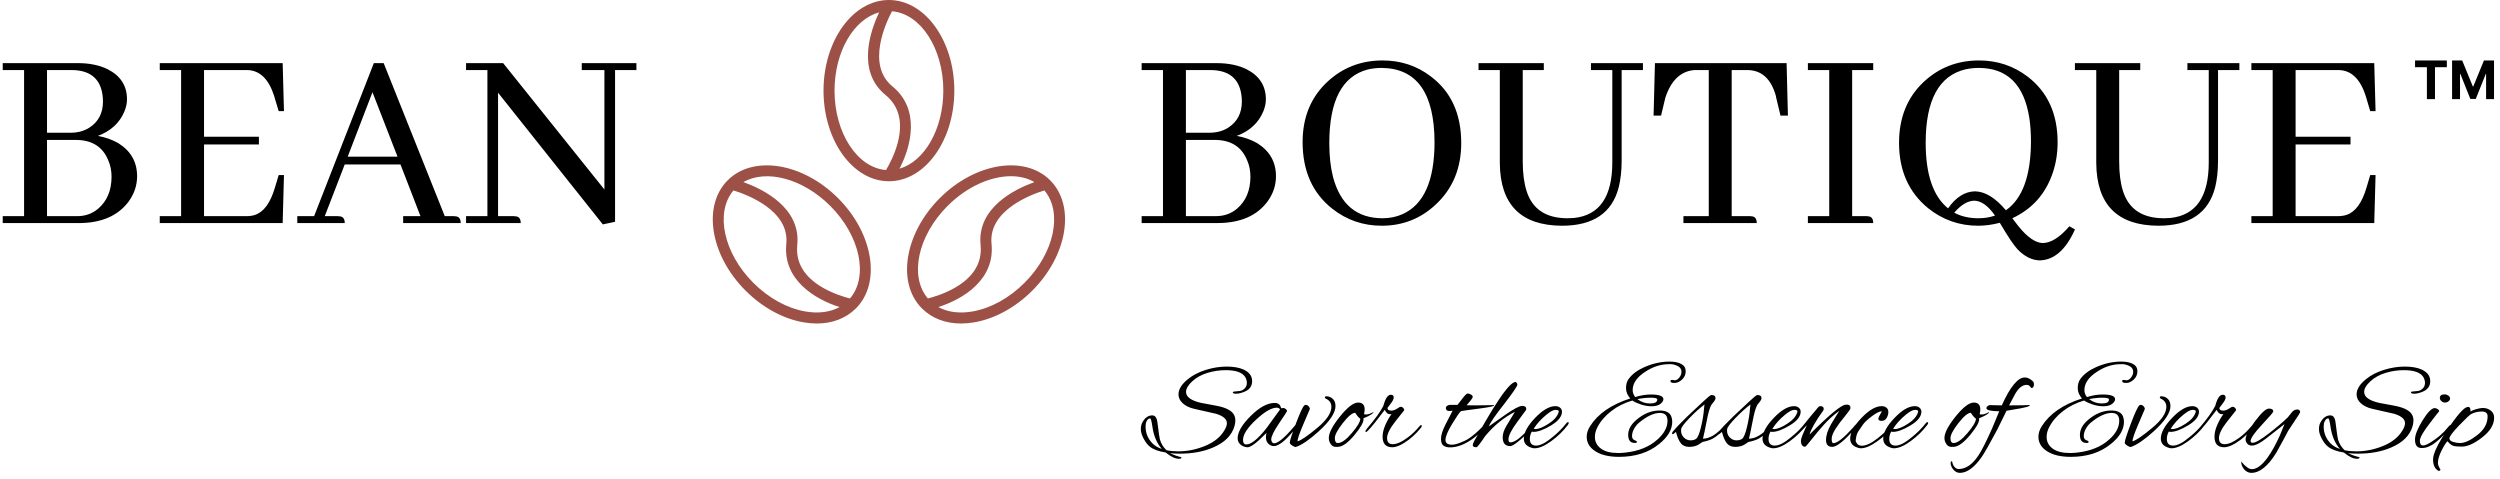 <svg xmlns="http://www.w3.org/2000/svg" version="1.1" xmlns:xlink="http://www.w3.org/1999/xlink" xmlns:svgjs="http://svgjs.dev/svgjs" width="2000" height="383" viewBox="0 0 2000 383"><g transform="matrix(1,0,0,1,-1.212,-2.353)"><svg viewBox="0 0 396 76" data-background-color="#ffffff" preserveAspectRatio="xMidYMid meet" height="383" width="2000" xmlns="http://www.w3.org/2000/svg" xmlns:xlink="http://www.w3.org/1999/xlink"><g id="tight-bounds" transform="matrix(1,0,0,1,0.24,0.467)"><svg viewBox="0 0 395.52 75.066" height="75.066" width="395.52"><g><svg viewBox="0 0 456.344 86.61" height="75.066" width="395.52"><g><svg viewBox="0 0 456.344 86.61" height="86.61" width="456.344"><g id="textblocktransform"><svg viewBox="0 0 456.344 86.61" height="86.61" width="456.344" id="textblock"><g><svg viewBox="0 0 456.344 59.253" height="59.253" width="456.344"><g><svg><g></g><g></g></svg></g><g><svg><g><svg></svg></g><g></g></svg></g><g id="text-0"><svg viewBox="0 0 456.344 59.253" height="59.253" width="456.344"><g transform="matrix(1,0,0,1,0,11.56)"><svg width="116.064" viewBox="1.95 -29.3 116.06 29.54" height="29.541" data-palette-color="#000000"><path d="M24.71-22.66L24.71-22.66Q24.71-26.37 21.19-28.17L21.19-28.17Q18.9-29.3 15.67-29.3L15.67-29.3 1.95-29.3 1.95-28.03 5.86-28.03 5.86-1.27 1.95-1.27 1.95 0 15.82 0Q22.12 0 25.05-4L25.05-4Q26.56-6.1 26.56-8.59L26.56-8.59Q26.56-12.5 23.1-14.65L23.1-14.65Q21.48-15.58 19.38-15.97L19.38-15.97Q22.9-17.29 24.22-20.41L24.22-20.41Q24.71-21.58 24.71-22.66ZM10.06-28.03L14.5-28.03Q19.53-28.03 20.21-23.58L20.21-23.58Q20.31-22.95 20.31-22.27L20.31-22.27Q20.31-19.09 17.82-17.48L17.82-17.48Q16.36-16.55 14.4-16.55L14.4-16.55 10.06-16.55 10.06-28.03ZM10.06-15.23L15.33-15.23Q19.78-15.23 21.29-11.47L21.29-11.47Q21.88-10.11 21.88-8.5L21.88-8.5Q21.88-4.74 19.43-2.64L19.43-2.64Q17.82-1.27 15.58-1.27L15.58-1.27 10.06-1.27 10.06-15.23ZM52.49-20.51L53.46-20.51 53.22-29.3 30.71-29.3 30.71-28.03 34.62-28.03 34.62-1.27 30.71-1.27 30.71 0 53.22 0 53.46-8.79 52.49-8.79 51.8-6.49Q50.58-2.34 48.19-1.51L48.19-1.51Q47.46-1.27 46.63-1.27L46.63-1.27 38.82-1.27 38.82-14.4 48.87-14.4 48.87-15.82 38.82-15.82 38.82-28.03 46.63-28.03Q50.14-28.03 51.66-23.29L51.66-23.29Q51.76-23 51.8-22.8L51.8-22.8 52.49-20.51ZM75.29 0L85.83 0Q85.83-1.07 85.05-1.22L85.05-1.22Q84.81-1.27 84.57-1.27L84.57-1.27 82.91-1.27 71.72-29.3 69.92-29.3 58.98-1.27 55.9-1.27 55.9 0 64.59 0Q64.59-1.07 63.81-1.22L63.81-1.22Q63.57-1.27 63.33-1.27L63.33-1.27 60.93-1.27 64.59-10.74 74.8-10.74 78.46-1.27 75.29-1.27 75.29 0ZM69.67-23.97L74.26-12.16 65.13-12.16 69.67-23.97ZM108-29.3L108-28.03 112.15-28.03 112.15-6.15 93.6-29.3 86.81-29.3 86.81-28.03 90.72-28.03 90.72-1.27 86.81-1.27 86.81 0 96.82 0Q96.82-1.07 96.04-1.22L96.04-1.22Q95.79-1.27 95.55-1.27L95.55-1.27 92.67-1.27 92.67-23.88 111.86 0.24 114.1-0.24 114.1-28.03 118.01-28.03 118.01-29.3 108-29.3Z" opacity="1" transform="matrix(1,0,0,1,0,0)" fill="#000000" class="undefined-tk-0"></path></svg></g><g><svg xmlns="http://www.w3.org/2000/svg" xmlns:xlink="http://www.w3.org/1999/xlink" version="1.1" x="130.054" y="0" viewBox="3.022 5.633 63.956 58.734" style="enable-background:new 0 0 70 70;" xml:space="preserve" height="59.253" width="64.521" class="icon-dxe-0" data-fill-palette-color="accent" id="dxe-0"><path d="M35 5.633C28.452 5.633 23.125 13.015 23.125 22.087S28.452 38.541 34.999 38.541H35C41.548 38.541 46.875 31.161 46.875 22.087S41.548 5.633 35 5.633M25.125 22.087C25.125 15.01 28.621 9.116 33.216 7.882 31.633 11.236 29.087 18.544 34.366 22.862 36.838 24.881 37.586 27.817 36.59 31.59 36.008 33.791 34.978 35.663 34.472 36.502 29.272 36.097 25.125 29.797 25.125 22.087M36.917 36.263C39.078 32.122 40.713 25.468 35.633 21.313 30.856 17.406 34.466 9.735 35.563 7.675 40.747 8.107 44.876 14.395 44.876 22.087 44.875 29.097 41.448 34.952 36.917 36.263" fill="#9d5045" data-fill-palette-color="accent"></path><path d="M41 61.633C41.023 61.656 41.048 61.675 41.071 61.697L41.073 61.7C42.863 63.45 45.296 64.367 48.092 64.367 48.874 64.367 49.685 64.295 50.516 64.151 54.232 63.504 57.966 61.46 61.032 58.395 67.447 51.98 68.899 42.995 64.27 38.365 59.64 33.734 50.653 35.185 44.238 41.601 37.822 48.017 36.37 57.003 41 61.633M59.618 56.981C56.84 59.758 53.488 61.604 50.174 62.181 47.792 62.594 45.652 62.308 43.964 61.378 48.42 59.98 54.284 56.431 53.63 49.9 53.015 43.76 60.992 40.887 63.225 40.207 66.584 44.177 65.055 51.543 59.618 56.98M45.652 43.016C49.157 39.512 53.466 37.625 57.15 37.625 58.727 37.625 60.185 37.979 61.42 38.692 57.93 39.943 50.96 43.31 51.64 50.099 51.958 53.274 50.41 55.879 47.04 57.842 45.073 58.986 43.02 59.582 42.068 59.819 38.679 55.856 40.2 48.468 45.652 43.016" fill="#9d5045" data-fill-palette-color="accent"></path><path d="M5.73 38.364C1.1 42.994 2.553 51.98 8.968 58.395 12.033 61.46 15.768 63.505 19.484 64.151 20.316 64.295 21.126 64.367 21.908 64.367 24.704 64.367 27.137 63.45 28.926 61.7L28.93 61.697C28.952 61.674 28.978 61.656 29 61.633 33.63 57.003 32.178 48.017 25.762 41.602 19.346 35.186 10.36 33.733 5.73 38.364M19.826 62.18C16.513 61.604 13.16 59.758 10.382 56.981 4.944 51.543 3.416 44.176 6.775 40.207 9.008 40.887 16.985 43.758 16.37 49.899 15.716 56.431 21.58 59.98 26.036 61.38 24.346 62.31 22.206 62.595 19.826 62.18M24.348 43.016C29.8 48.468 31.321 55.856 27.931 59.82 26.98 59.582 24.926 58.986 22.961 57.842 19.59 55.879 18.042 53.274 18.36 50.099 19.04 43.313 12.073 39.945 8.581 38.693 12.705 36.316 19.344 38.012 24.348 43.016" fill="#9d5045" data-fill-palette-color="accent"></path></svg></g><g transform="matrix(1,0,0,1,208.564,11.072)"><svg width="247.78" viewBox="1.95 -29.79 247.766 36.63" height="36.621" data-palette-color="#000000"><g transform="matrix(1,0,0,1,0,0)"><g><svg width="14.47" viewBox="1.78 -36.36 74.21 36.36" height="7.09" data-palette-color="#000000" id="scriptelement" x="235.245" y="-29.79"><path d="M12.91-30.02L1.78-30.02 1.78-36.36 31.64-36.36 31.64-30.02 20.51-30.02 20.51 0 12.91 0 12.91-30.02ZM36.57 0L36.57-36.36 46.06-36.36 56.07-11.93 56.5-11.93 66.51-36.36 75.99-36.36 75.99 0 68.53 0 68.53-23.67 68.23-23.67 58.82-0.18 53.74-0.18 44.33-23.76 44.03-23.76 44.03 0 36.57 0Z" opacity="1" transform="matrix(1,0,0,1,0,0)" fill="#000000" class="undefined-123" id="tk-123"></path></svg></g></g><path d="M24.71-22.66L24.71-22.66Q24.71-26.37 21.19-28.17L21.19-28.17Q18.9-29.3 15.67-29.3L15.67-29.3 1.95-29.3 1.95-28.03 5.86-28.03 5.86-1.27 1.95-1.27 1.95 0 15.82 0Q22.12 0 25.05-4L25.05-4Q26.56-6.1 26.56-8.59L26.56-8.59Q26.56-12.5 23.1-14.65L23.1-14.65Q21.48-15.58 19.38-15.97L19.38-15.97Q22.9-17.29 24.22-20.41L24.22-20.41Q24.71-21.58 24.71-22.66ZM10.06-28.03L14.5-28.03Q19.53-28.03 20.21-23.58L20.21-23.58Q20.31-22.95 20.31-22.27L20.31-22.27Q20.31-19.09 17.82-17.48L17.82-17.48Q16.36-16.55 14.4-16.55L14.4-16.55 10.06-16.55 10.06-28.03ZM10.06-15.23L15.33-15.23Q19.78-15.23 21.29-11.47L21.29-11.47Q21.88-10.11 21.88-8.5L21.88-8.5Q21.88-4.74 19.43-2.64L19.43-2.64Q17.82-1.27 15.58-1.27L15.58-1.27 10.06-1.27 10.06-15.23ZM46.09-29.79L46.09-29.79Q40.23-29.79 36.03-25.93L36.03-25.93Q31.44-21.68 31.44-14.84L31.44-14.84Q31.44-6.93 36.86-2.64L36.86-2.64Q40.82 0.49 45.94 0.49L45.94 0.49Q51.71 0.49 55.86-3.42L55.86-3.42Q60.5-7.76 60.5-14.65L60.5-14.65Q60.5-22.71 54.88-26.9L54.88-26.9Q51.07-29.79 46.09-29.79ZM46.09-0.88L46.09-0.88Q39.01-0.88 37.01-8.45L37.01-8.45Q36.33-11.13 36.33-14.65L36.33-14.65Q36.33-26.27 43.36-28.13L43.36-28.13Q44.58-28.42 45.94-28.42L45.94-28.42Q55.56-28.32 55.61-14.84L55.61-14.84Q55.61-4.2 49.7-1.61L49.7-1.61Q48.04-0.88 46.09-0.88ZM63.67-29.3L63.67-28.03 67.57-28.03 67.57-10.99Q67.67 0.44 78.95 0.49L78.95 0.49Q87.54 0.49 89.35-6.54L89.35-6.54Q89.89-8.69 89.89-11.43L89.89-11.43 89.89-28.03 93.79-28.03 93.79-29.3 84.27-29.3 84.27-28.03 88.18-28.03 88.18-11.13Q88.18-1.66 81.15-0.93L81.15-0.93Q80.56-0.88 79.98-0.88L79.98-0.88Q74.02-0.88 72.46-5.91L72.46-5.91Q71.77-8.11 71.77-11.28L71.77-11.28 71.77-28.03 75.63-28.03 75.63-29.3 63.67-29.3ZM101.21 0L114.64 0Q114.64-1.07 113.86-1.22L113.86-1.22Q113.62-1.27 113.37-1.27L113.37-1.27 110.05-1.27 110.05-28.03 112.88-28.03Q116.84-28.03 118.16-23.24L118.16-23.24Q118.16-23.05 118.21-22.95L118.21-22.95 118.99-19.68 120.35-19.68 120.11-29.3 95.99-29.3 95.74-19.68 97.11-19.68 97.89-22.95Q99.46-27.73 103.22-28.03L103.22-28.03 105.85-28.03 105.85-1.27 101.21-1.27 101.21 0ZM124.01 0L135.98 0Q135.98-1.07 135.2-1.22L135.2-1.22Q134.95-1.27 134.71-1.27L134.71-1.27 132.12-1.27 132.12-28.03 135.98-28.03 135.98-29.3 124.01-29.3 124.01-28.03 127.92-28.03 127.92-1.27 124.01-1.27 124.01 0ZM155.36-29.79L155.36-29.79Q149.45-29.79 145.25-25.88L145.25-25.88Q140.71-21.63 140.71-14.7L140.71-14.7Q140.71-7.08 146.03-2.73L146.03-2.73Q150.04 0.49 155.21 0.49L155.21 0.49Q157.12 0.49 159.17-0.05L159.17-0.05Q161.41 3.76 162.44 4.83L162.44 4.83Q164.34 6.79 166.49 6.84L166.49 6.84Q170.45 6.74 172.94 1.17L172.94 1.17 171.91 0.59Q169.32 3.61 167.08 3.66L167.08 3.66Q165.08 3.66 162.59 0.59L162.59 0.59Q162.24 0.15 161.46-0.88L161.46-0.88Q166.93-3.42 168.88-9.23L168.88-9.23Q169.76-11.82 169.76-14.79L169.76-14.79Q169.76-22.61 164.29-26.81L164.29-26.81Q160.39-29.79 155.36-29.79ZM154.63-5.81L154.63-5.81Q151.84-5.76 149.69-2.69L149.69-2.69Q145.59-6.01 145.59-14.7L145.59-14.7Q145.59-26.46 152.92-28.17L152.92-28.17Q154.09-28.42 155.31-28.42L155.31-28.42Q163.17-28.42 164.59-19.19L164.59-19.19Q164.88-17.19 164.88-14.89L164.88-14.89Q164.83-5.52 160.29-2.34L160.29-2.34Q157.41-5.76 154.63-5.81ZM155.21-0.88L155.21-0.88Q152.72-0.88 150.82-1.9L150.82-1.9Q152.67-4.05 154.48-4.1L154.48-4.1Q156.43-4.05 158.29-1.37L158.29-1.37Q156.92-0.88 155.21-0.88ZM172.93-29.3L172.93-28.03 176.84-28.03 176.84-10.99Q176.94 0.44 188.22 0.49L188.22 0.49Q196.81 0.49 198.62-6.54L198.62-6.54Q199.15-8.69 199.15-11.43L199.15-11.43 199.15-28.03 203.06-28.03 203.06-29.3 193.54-29.3 193.54-28.03 197.45-28.03 197.45-11.13Q197.45-1.66 190.41-0.93L190.41-0.93Q189.83-0.88 189.24-0.88L189.24-0.88Q183.29-0.88 181.72-5.91L181.72-5.91Q181.04-8.11 181.04-11.28L181.04-11.28 181.04-28.03 184.9-28.03 184.9-29.3 172.93-29.3ZM227.03-20.51L228.01-20.51 227.77-29.3 205.26-29.3 205.26-28.03 209.16-28.03 209.16-1.27 205.26-1.27 205.26 0 227.77 0 228.01-8.79 227.03-8.79 226.35-6.49Q225.13-2.34 222.74-1.51L222.74-1.51Q222-1.27 221.17-1.27L221.17-1.27 213.36-1.27 213.36-14.4 223.42-14.4 223.42-15.82 213.36-15.82 213.36-28.03 221.17-28.03Q224.69-28.03 226.2-23.29L226.2-23.29Q226.3-23 226.35-22.8L226.35-22.8 227.03-20.51Z" opacity="1" transform="matrix(1,0,0,1,0,0)" fill="#000000" class="undefined-tk-1"></path></svg></g></svg></g></svg></g><g transform="matrix(1,0,0,1,208.437,66.227)"><svg viewBox="0 0 247.907 20.383" height="20.383" width="247.907"><g transform="matrix(1,0,0,1,0,0)"><svg width="247.907" viewBox="-0.85 -33.2 528.38 43.45" height="20.383" data-palette-color="#000000"><path d="M39.55-21.4L39.55-21.4Q37.7-20.65 36.38-20.65 35.05-20.65 35.05-21.2L35.05-21.2Q35.05-21.55 36.52-21.6 38-21.65 38.65-21.95L38.65-21.95Q40.55-22.95 40.55-24.9L40.55-24.9Q40.55-25.9 40-27L40-27Q38.4-29.85 32.25-29.85L32.25-29.85Q28.7-29.85 25.15-28.78 21.6-27.7 19.2-25.48 16.8-23.25 16.8-21.35L16.8-21.35Q16.8-18.45 22.55-17.1L22.55-17.1 28.45-16Q32-15.35 33.75-14.2L33.75-14.2Q36.05-12.8 36.05-10.2L36.05-10.2Q36.05-9.15 35.7-7.95L35.7-7.95Q34.1-2.55 27.45 0.3L27.45 0.3Q21.9 2.75 14.35 2.75L14.35 2.75Q12.2 2.75 10.6 2.55L10.6 2.55Q12.2 3.45 14.8 4.1L14.8 4.1Q15 4.15 15 4.3L15 4.3Q15 4.75 13.95 4.75L13.95 4.75Q11.9 4.75 8.85 2.3L8.85 2.3Q4.7 1.65 2.65 0L2.65 0Q1.35-1.05 0.25-3.1-0.85-5.15-0.85-6.8-0.85-8.45-0.2-9.55L-0.2-9.55Q1.3-12.2 3.6-12.2L3.6-12.2Q5.35-12.2 5.65-9.25L5.65-9.25Q6.35-3.55 6.6-2.75L6.6-2.75Q7.35-0.3 9.15 1.4L9.15 1.4Q11.25 1.85 13.7 1.85L13.7 1.85Q19.1 1.85 24.3-0.3 29.5-2.45 31.8-6.4L31.8-6.4Q32.75-7.95 32.75-9.15L32.75-9.15Q32.75-11.5 28.6-12.8L28.6-12.8 19.8-14.8Q17.1-15.45 15.48-16.95 13.85-18.45 13.85-20.4L13.85-20.4Q13.85-23.4 17.6-26.4L17.6-26.4Q20.45-28.7 24.58-29.98 28.7-31.25 32.68-31.25 36.65-31.25 39.25-30.1L39.25-30.1Q42.6-28.55 42.6-25.58 42.6-22.6 39.55-21.4ZM7.35 0.9L7.35 0.9Q4.45-2.3 3.65-7.85L3.65-7.85Q3.2-11 2.8-11 2.4-11 2.05-10.78 1.7-10.55 1.35-9.8 1-9.05 1-7.85L1-7.85Q1-4 3.7-1.25L3.7-1.25Q5.05 0.15 7.35 0.9ZM54-14.95L54-14.95 54.7-15.1Q55.25-15.1 55.75-14.65 56.25-14.2 56.25-13.95 56.25-13.7 53.15-9.13 50.05-4.55 50.05-2.75L50.05-2.75Q50.05-2.6 50.1-2.45L50.1-2.45Q50.35-1.3 51.2-1.3L51.2-1.3Q53.8-1.3 60.7-9.9L60.7-9.9Q60.85-10.1 61.05-10.1 61.25-10.1 61.25-9.73 61.25-9.35 60.8-8.75L60.8-8.75Q54.4-0.2 51.05-0.2L51.05-0.2Q50.6-0.2 50.2-0.35L50.2-0.35Q48-1.2 48-3.65L48-3.65Q48-4.5 48.2-5.35L48.2-5.35 45.1-2.35Q42.15 0.25 40.82 0.25 39.5 0.25 38.3-0.6L38.3-0.6Q36.95-1.6 36.95-3.25L36.95-3.25Q36.95-6.9 42.05-11.98 47.15-17.05 51.4-17.05L51.4-17.05Q53.05-17.05 53.6-15.9L53.6-15.9Q53.75-15.5 53.85-15.23 53.95-14.95 54-14.95ZM39.05-2.65L39.05-2.65Q39.05-0.85 40.3-0.85L40.3-0.85Q43.2-0.85 48.2-7.2L48.2-7.2 53.5-14.5Q53.1-15.2 52.2-15.2L52.2-15.2Q49.15-15.2 44.1-10.48 39.05-5.75 39.05-2.65ZM71.55-19.65L71.55-19.65Q73.05-19.65 74.09-18.65 75.15-17.65 75.15-15.85L75.15-15.85Q75.15-11.9 68.59-5.95L68.59-5.95Q63.05-0.95 59.65 0.15L59.65 0.15Q59.1 0.15 58.2-0.45 57.3-1.05 57.3-1.55L57.3-1.55Q57.3-2.65 59.7-9 62.1-15.35 63-16.1L63-16.1Q63.2-16.3 63.65-16.3 64.09-16.3 64.59-15.83 65.09-15.35 65.15-14.7L65.15-14.7Q65.15-14.65 62.67-8.9 60.2-3.15 60.35-2.05L60.35-2.05Q62.5-2.7 68.02-7.3 73.55-11.9 73.55-15.55L73.55-15.55Q73.55-17.75 71.34-18.75L71.34-18.75Q71-18.9 71-19.2L71-19.2Q71-19.65 71.55-19.65ZM86.09-10.6L86.09-10.6Q86.09-8.85 82.74-4.75L82.74-4.75Q78.79 0.1 75.99 0.1L75.99 0.1 75.19 0.1Q73.89 0.1 73.14-1.25L73.14-1.25Q72.54-2.2 72.54-3.35L72.54-3.35Q72.54-6.35 76.92-11.78 81.29-17.2 83.99-17.2L83.99-17.2Q86.54-17.2 86.54-14.5L86.54-14.5Q86.54-13.8 86.29-12.7L86.29-12.7Q86.34-12.55 87.24-12.55 88.14-12.55 89.99-13.5L89.99-13.5Q89.94-12.65 86.04-11.05L86.04-11.05Q86.09-10.85 86.09-10.6ZM82.84-13.2L82.84-13.2Q81.14-13.2 78.02-9.2 74.89-5.2 74.89-3.3 74.89-1.4 76.09-1.4L76.09-1.4Q78.24-1.4 81.54-5.3 84.84-9.2 84.84-10.9L84.84-10.9Q84.04-11.35 82.84-13.2ZM97.29 0.25L97.29 0.25Q93.54 0.25 93.54-3.9L93.54-3.9Q93.54-6 94.64-8.5 95.74-11 97.04-12.7L97.04-12.7Q96.79-12.65 96.39-12.65L96.39-12.65Q95.19-12.65 94.39-14.35L94.39-14.35 90.69-9.55Q87.59-5.7 87.09-5.7L87.09-5.7Q86.84-5.7 86.84-5.9L86.84-5.9Q86.84-6.4 87.69-7.35L87.69-7.35Q92.04-12.4 93.84-15.9L93.84-15.9Q94.99-20.25 96.74-20.25L96.74-20.25Q97.89-20.25 97.89-19.25 97.89-18.25 96.64-16.7L96.64-16.7 95.44-15.1Q95.44-14.05 96.99-14.05L96.99-14.05Q97.89-14.05 98.99-14.7L98.99-14.7 100.29-15.5Q100.39-15.55 100.79-15.55 101.19-15.55 101.64-15.05 102.09-14.55 101.94-14.15L101.94-14.15 98.49-9.8Q95.29-5.7 95.29-3.33 95.29-0.95 97.49-0.95L97.49-0.95Q99.79-0.95 103.14-3.4L103.14-3.4Q105.14-4.85 106.79-6.65L106.79-6.65Q108.34-8.45 108.49-8.45L108.49-8.45Q108.84-8.45 108.84-8.08 108.84-7.7 108.39-7.2L108.39-7.2 106.79-5.4Q105.44-4 103.79-2.7L103.79-2.7Q99.84 0.25 97.29 0.25ZM129.74-16.1L129.74-16.1 136.94-16.2Q137.09-16.1 137.09-16.05L137.09-16.05Q137.09-15.6 130.86-14.8 124.64-14 124.14-13.85L124.14-13.85Q123.19-13 120.64-8.78 118.09-4.55 118.09-2.6L118.09-2.6Q118.09-0.75 120.64-0.75L120.64-0.75Q121.84-0.75 123.79-1.5 125.74-2.25 126.79-2.9L126.79-2.9Q129.59-4.65 132.79-8.05L132.79-8.05Q133.49-8.75 133.74-8.75L133.74-8.75Q133.89-8.75 133.89-8.45 133.89-8.15 133.14-7.25L133.14-7.25Q130.54-4.05 127.29-2.1L127.29-2.1Q123.39 0.3 119.84 0.3L119.84 0.3Q118.29 0.3 117.31-0.38 116.34-1.05 116.34-3.1 116.34-5.15 118.14-8.72 119.94-12.3 120.89-14.05L120.89-14.05Q120.19-13.9 119.69-13.9L119.69-13.9Q118.24-13.9 118.24-15.05L118.24-15.05Q118.24-15.9 119.44-16.25L119.44-16.25Q119.59-16.25 119.89-16.3L119.89-16.3 122.79-16.3Q123.69-17.45 124.84-18.95L124.84-18.95Q126.24-20.75 126.74-20.75 127.24-20.75 127.99-20.35 128.74-19.95 128.74-19.4 128.74-18.85 126.34-16.15L126.34-16.15Q127.64-16.1 129.74-16.1ZM143.38-0.2L143.38-0.2Q140.43-0.2 140.43-3.65L140.43-3.65Q140.43-5.6 141.81-7.98 143.18-10.35 145.18-13.55L145.18-13.55Q138.78-10.35 133.58-4.1L133.58-4.1Q130.68 0.25 130.18 0.25L130.18 0.25Q128.73 0.25 128.73-0.6L128.73-0.6Q128.73-1.05 129.33-2.2L129.33-2.2Q134.18-10.85 136.68-14.85L136.68-14.85Q142.63-24.4 145.08-25.2L145.08-25.2Q145.18-25.25 145.28-25.25L145.28-25.25Q145.93-25.25 146.18-24.2L146.18-24.2Q146.03-23.15 140.98-16.6L140.98-16.6Q135.73-9.95 135.03-7.9L135.03-7.9Q136.88-9.25 141.48-12.45L141.48-12.45Q146.43-15.9 148.03-15.9 149.63-15.9 149.63-14.65L149.63-14.65Q149.63-14.45 149.61-14.38 149.58-14.3 146.13-9.65 142.68-5 142.68-2.8L142.68-2.8Q142.68-1.65 143.53-1.65L143.53-1.65Q146.23-1.75 151.63-8.15L151.63-8.15Q152.08-8.6 152.31-8.6 152.53-8.6 152.53-8.3L152.53-8.3Q152.53-7.3 147.58-2.9L147.58-2.9Q144.48-0.2 143.38-0.2ZM152.88 0.65L152.88 0.65Q152.33 0.65 151.88 0.5L151.88 0.5Q148.68-0.4 148.68-3.1L148.68-3.1Q148.68-6.6 153.08-11.2 157.48-15.8 160.98-15.8L160.98-15.8Q162.13-15.8 162.86-15.18 163.58-14.55 163.58-13.65L163.58-13.65Q163.58-10.85 159.36-8.3 155.13-5.75 152.48-5.75L152.48-5.75Q152.08-5.75 151.78-5.85L151.78-5.85Q151.03-4.5 151.03-3L151.03-3Q151.03-0.4 153.51-0.4 155.98-0.4 159.93-3.75L159.93-3.75Q162.98-6.2 165.13-8.95L165.13-8.95Q165.58-9.55 165.91-9.55 166.23-9.55 166.23-9.25 166.23-8.95 165.83-8.4L165.83-8.4Q163.13-4.85 159.33-2.1 155.53 0.65 152.88 0.65ZM162.33-13.75L162.33-13.75Q162.33-14.35 161.06-14.35 159.78-14.35 157.43-12.4L157.43-12.4Q154.28-9.8 152.53-6.95L152.53-6.95Q152.83-6.85 153.18-6.85L153.18-6.85Q155.08-6.85 158.26-8.88 161.43-10.9 162.23-13.3L162.23-13.3Q162.33-13.55 162.33-13.75ZM198.28-20.35L198.28-20.35Q203.18-20.35 203.18-18.5L203.18-18.5Q203.18-18.1 202.88-17.6L202.88-17.6Q201.68-15.75 198.53-15.75L198.53-15.75Q196.48-15.75 194.33-16.48 192.18-17.2 191.08-18L191.08-18Q186.43-16.65 182.8-13.85 179.18-11.05 177.38-7.5L177.38-7.5Q176.43-5.6 176.43-3.8L176.43-3.8Q176.43-1 178.75 0.75 181.08 2.5 185.58 2.5L185.58 2.5Q186.83 2.5 188.18 2.35L188.18 2.35Q196.13 1.5 200.83-2.75L200.83-2.75Q204.78-6.25 204.78-10.1L204.78-10.1Q204.78-13.15 201.83-13.15L201.83-13.15Q198.28-13.15 193.68-9.35L193.68-9.35Q192.53-8.4 191.73-6.95 190.93-5.5 190.93-4.1 190.93-2.7 192.33-2.35L192.33-2.35Q192.83-2.15 192.83-1.85L192.83-1.85Q192.83-1.35 191.83-1.45L191.83-1.45Q189.43-1.5 189.43-4.6 189.43-7.7 192.58-10.4L192.58-10.4Q196.88-14.1 201.68-14.1L201.68-14.1Q205.28-14.1 206.23-11.85L206.23-11.85Q206.63-10.8 206.63-9.75L206.63-9.75Q206.63-5.1 201.48-1L201.48-1Q195.33 4 185.88 4L185.88 4Q180.03 4 176.63 1.83 173.23-0.35 173.23-3.85L173.23-3.85Q173.23-5.9 174.53-7.95L174.53-7.95Q179.13-15.25 190.23-18.8L190.23-18.8Q188.58-20.7 188.58-22.85 188.58-25 189.63-26.45L189.63-26.45Q191.68-29.25 195.78-31.05L195.78-31.05Q200.68-33.2 205.58-33.2L205.58-33.2Q208.43-33.2 210.15-32.27 211.88-31.35 211.88-29.43 211.88-27.5 210.45-26.18 209.03-24.85 207.48-24.85 205.93-24.85 205.93-25.6L205.93-25.6Q205.93-26.05 206.58-26.05L206.58-26.05 207.58-25.9Q208.58-25.9 209.4-26.98 210.23-28.05 210.23-29.2L210.23-29.2Q210.23-30.9 208.28-31.7L208.28-31.7Q207.03-32.2 205.93-32.2 204.83-32.2 204.38-32.15L204.38-32.15Q200.08-31.9 195.98-29.15L195.98-29.15Q191.18-26 191.18-22.05L191.18-22.05Q191.18-20.6 192.18-19.35L192.18-19.35Q195.38-20.35 198.28-20.35ZM193.03-18.55L193.03-18.55Q195.18-16.85 197.98-16.85 200.78-16.85 200.78-18.4L200.78-18.4Q200.78-19.1 198.28-19.1 195.78-19.1 193.03-18.55ZM218.42-1.8L216.82-0.75Q215.37 0.1 213.25 0.1 211.12 0.1 210-1.3 208.87-2.7 208.07-5.75L208.07-5.75Q207.17-4.85 206.82-4.85L206.82-4.85Q206.57-4.85 206.57-5.2 206.57-5.55 206.82-5.8L206.82-5.8Q208.47-7.85 212.42-11.7L212.42-11.7 218.72-17.6Q221.42-20.15 221.92-20.15L221.92-20.15Q223.52-20.15 223.52-18.95L223.52-18.95Q223.52-18.35 223.05-17.78 222.57-17.2 222.35-16.88 222.12-16.55 221.87-16.25L221.87-16.25Q220.97-14.7 220.05-9.85 219.12-5 218.62-3.1L218.62-3.1Q222.77-3.15 227.17-8.5L227.17-8.5Q227.67-9 227.92-9 228.17-9 228.17-8.68 228.17-8.35 227.72-7.8L227.72-7.8Q224.82-4.4 222.32-3.05L222.32-3.05Q220.82-2.3 218.42-1.8L218.42-1.8ZM210.07-6.3L210.07-6.3Q210.07-4.6 211.2-3.53 212.32-2.45 213.72-2.45 215.12-2.45 215.87-3L215.87-3Q216.87-3.55 217.85-7.6 218.82-11.65 219.02-14.75L219.02-14.75 219.22-16.45Q216.47-14.4 213.35-11.15 210.22-7.9 210.12-6.85L210.12-6.85Q210.07-6.55 210.07-6.3ZM236.37-1.8L234.77-0.75Q233.32 0.1 231.2 0.1 229.07 0.1 227.95-1.3 226.82-2.7 226.02-5.75L226.02-5.75Q225.12-4.85 224.77-4.85L224.77-4.85Q224.52-4.85 224.52-5.2 224.52-5.55 224.77-5.8L224.77-5.8Q226.42-7.85 230.37-11.7L230.37-11.7 236.67-17.6Q239.37-20.15 239.87-20.15L239.87-20.15Q241.47-20.15 241.47-18.95L241.47-18.95Q241.47-18.35 241-17.78 240.52-17.2 240.3-16.88 240.07-16.55 239.82-16.25L239.82-16.25Q238.92-14.7 238-9.85 237.07-5 236.57-3.1L236.57-3.1Q240.72-3.15 245.12-8.5L245.12-8.5Q245.62-9 245.87-9 246.12-9 246.12-8.68 246.12-8.35 245.67-7.8L245.67-7.8Q242.77-4.4 240.27-3.05L240.27-3.05Q238.77-2.3 236.37-1.8L236.37-1.8ZM228.02-6.3L228.02-6.3Q228.02-4.6 229.15-3.53 230.27-2.45 231.67-2.45 233.07-2.45 233.82-3L233.82-3Q234.82-3.55 235.8-7.6 236.77-11.65 236.97-14.75L236.97-14.75 237.17-16.45Q234.42-14.4 231.3-11.15 228.17-7.9 228.07-6.85L228.07-6.85Q228.02-6.55 228.02-6.3ZM246.07 0.65L246.07 0.65Q245.52 0.65 245.07 0.5L245.07 0.5Q241.87-0.4 241.87-3.1L241.87-3.1Q241.87-6.6 246.27-11.2 250.67-15.8 254.17-15.8L254.17-15.8Q255.32-15.8 256.04-15.18 256.77-14.55 256.77-13.65L256.77-13.65Q256.77-10.85 252.54-8.3 248.32-5.75 245.67-5.75L245.67-5.75Q245.27-5.75 244.97-5.85L244.97-5.85Q244.22-4.5 244.22-3L244.22-3Q244.22-0.4 246.69-0.4 249.17-0.4 253.12-3.75L253.12-3.75Q256.17-6.2 258.32-8.95L258.32-8.95Q258.77-9.55 259.09-9.55 259.42-9.55 259.42-9.25 259.42-8.95 259.02-8.4L259.02-8.4Q256.32-4.85 252.52-2.1 248.72 0.65 246.07 0.65ZM255.52-13.75L255.52-13.75Q255.52-14.35 254.24-14.35 252.97-14.35 250.62-12.4L250.62-12.4Q247.47-9.8 245.72-6.95L245.72-6.95Q246.02-6.85 246.37-6.85L246.37-6.85Q248.27-6.85 251.44-8.88 254.62-10.9 255.42-13.3L255.42-13.3Q255.52-13.55 255.52-13.75ZM264.42-15.8L264.42-15.8Q265.77-15.8 265.77-14.75L265.77-14.75Q265.77-14.45 265.62-14.15L265.62-14.15Q261.12-7.9 260.22-4.7L260.22-4.7Q271.87-16.35 274.37-16.35L274.37-16.35Q274.62-16.4 274.82-16.4L274.82-16.4Q276.22-16.4 276.22-15.15L276.22-15.15Q276.22-14.9 276.12-14.65 276.02-14.4 274.12-11.95L274.12-11.95Q271.92-9.35 270.39-6.95 268.87-4.55 268.87-2.95 268.87-1.35 269.57-1.35L269.57-1.35Q271.77-1.35 277.22-7.4L277.22-7.4Q277.32-7.5 277.57-7.85L277.57-7.85Q278.32-8.75 278.47-8.75 278.62-8.75 278.62-8.25 278.62-7.75 277.92-6.95L277.92-6.95Q271.72 0.1 269.12 0.1L269.12 0.1Q266.67 0.1 266.67-2.6 266.67-5.3 268.67-8.8L268.67-8.8 271.87-14Q268.47-11.5 265.82-8.53 263.17-5.55 260.99-2.75 258.82 0.05 258.47 0.05L258.47 0.05Q257.72 0.05 257.29-0.58 256.87-1.2 256.87-2.13 256.87-3.05 257.52-4.6 258.17-6.15 259.17-8.35L259.17-8.35 256.17-5.2Q255.07-4.1 254.79-4.1 254.52-4.1 254.52-4.42 254.52-4.75 254.92-5.15L254.92-5.15Q256.77-7 258.12-8.7L258.12-8.7Q259.42-10.4 263.47-15.2L263.47-15.2Q263.92-15.8 264.42-15.8ZM280.31 0.65L280.31 0.65Q279.76 0.65 279.31 0.5L279.31 0.5Q276.11-0.4 276.11-3.1L276.11-3.1Q276.11-6.6 280.51-11.2 284.91-15.8 288.41-15.8L288.41-15.8Q289.56-15.8 290.29-15.18 291.01-14.55 291.01-13.48 291.01-12.4 290.36-11.23 289.71-10.05 288.41-10.05 287.11-10.05 287.11-10.85L287.11-10.85Q287.11-11.4 287.79-12.53 288.46-13.65 288.46-13.73 288.46-13.8 288.31-13.8L288.31-13.8Q286.91-13.65 284.49-11.8 282.06-9.95 281.16-8.7L281.16-8.7 279.21-5.85Q278.71-5.05 278.49-3.95 278.26-2.85 278.26-2.3 278.26-1.75 278.89-1.05 279.51-0.35 280.66-0.35L280.66-0.35Q283.16-0.35 286.86-3.28 290.56-6.2 292.56-8.85L292.56-8.85Q292.81-9.15 293.16-9.15 293.51-9.15 293.51-8.95 293.51-8.75 293.26-8.45L293.26-8.45Q290.51-4.8 286.69-2.08 282.86 0.65 280.31 0.65ZM293.21 0.65L293.21 0.65Q292.66 0.65 292.21 0.5L292.21 0.5Q289.01-0.4 289.01-3.1L289.01-3.1Q289.01-6.6 293.41-11.2 297.81-15.8 301.31-15.8L301.31-15.8Q302.46-15.8 303.19-15.18 303.91-14.55 303.91-13.65L303.91-13.65Q303.91-10.85 299.69-8.3 295.46-5.75 292.81-5.75L292.81-5.75Q292.41-5.75 292.11-5.85L292.11-5.85Q291.36-4.5 291.36-3L291.36-3Q291.36-0.4 293.84-0.4 296.31-0.4 300.26-3.75L300.26-3.75Q303.31-6.2 305.46-8.95L305.46-8.95Q305.91-9.55 306.24-9.55 306.56-9.55 306.56-9.25 306.56-8.95 306.16-8.4L306.16-8.4Q303.46-4.85 299.66-2.1 295.86 0.65 293.21 0.65ZM302.66-13.75L302.66-13.75Q302.66-14.35 301.39-14.35 300.11-14.35 297.76-12.4L297.76-12.4Q294.61-9.8 292.86-6.95L292.86-6.95Q293.16-6.85 293.51-6.85L293.51-6.85Q295.41-6.85 298.59-8.88 301.76-10.9 302.56-13.3L302.56-13.3Q302.66-13.55 302.66-13.75ZM326.46-10.6L326.46-10.6Q326.46-8.85 323.11-4.75L323.11-4.75Q319.16 0.1 316.36 0.1L316.36 0.1 315.56 0.1Q314.26 0.1 313.51-1.25L313.51-1.25Q312.91-2.2 312.91-3.35L312.91-3.35Q312.91-6.35 317.28-11.78 321.66-17.2 324.36-17.2L324.36-17.2Q326.91-17.2 326.91-14.5L326.91-14.5Q326.91-13.8 326.66-12.7L326.66-12.7Q326.71-12.55 327.61-12.55 328.51-12.55 330.36-13.5L330.36-13.5Q330.31-12.65 326.41-11.05L326.41-11.05Q326.46-10.85 326.46-10.6ZM323.21-13.2L323.21-13.2Q321.51-13.2 318.38-9.2 315.26-5.2 315.26-3.3 315.26-1.4 316.46-1.4L316.46-1.4Q318.61-1.4 321.91-5.3 325.21-9.2 325.21-10.9L325.21-10.9Q324.41-11.35 323.21-13.2ZM347.85-24.45L347.85-24.45Q347.85-22.9 346.95-22.9L346.95-22.9Q346.7-22.9 346.45-23.3L346.45-23.3Q346-24.1 344.95-24.1L344.95-24.1Q342.65-24.1 340.65-20.8L340.65-20.8Q340.25-20.15 338.15-16.1L338.15-16.1 338.75-16.1Q344.2-16.1 346-16.25L346-16.25Q346.2-16.2 346.2-16.05L346.2-16.05Q346.2-15.65 342.65-14.95L342.65-14.95Q339.3-14.4 337.15-14L337.15-14Q335.6-10.8 333.4-6.4L333.4-6.4Q328.9 2 327.45 4.05L327.45 4.05Q323.1 10.25 318.95 10.25L318.95 10.25Q317.5 10.25 316.43 9.03 315.35 7.8 315.3 6.3L315.3 6.3Q315.45 5.7 315.75 5.7L315.75 5.7Q315.9 5.7 315.95 6.05L315.95 6.05Q316.25 7.35 316.95 8.05 317.65 8.75 318.4 8.75L318.4 8.75Q322.65 8.75 326.15 3.5L326.15 3.5Q328.15 0.5 331.6-7.3L331.6-7.3 334.3-13.8Q329.3-13.85 329.3-15L329.3-15Q329.3-15.5 329.78-15.85 330.25-16.2 330.6-16.2L330.6-16.2 335.3-16.1Q340.2-27 344.3-27L344.3-27Q345.85-27 347.45-25.5L347.45-25.5Q347.85-25.1 347.85-24.45ZM374.65-20.35L374.65-20.35Q379.55-20.35 379.55-18.5L379.55-18.5Q379.55-18.1 379.25-17.6L379.25-17.6Q378.05-15.75 374.9-15.75L374.9-15.75Q372.85-15.75 370.7-16.48 368.55-17.2 367.45-18L367.45-18Q362.8-16.65 359.17-13.85 355.55-11.05 353.75-7.5L353.75-7.5Q352.8-5.6 352.8-3.8L352.8-3.8Q352.8-1 355.12 0.75 357.45 2.5 361.95 2.5L361.95 2.5Q363.2 2.5 364.55 2.35L364.55 2.35Q372.5 1.5 377.2-2.75L377.2-2.75Q381.15-6.25 381.15-10.1L381.15-10.1Q381.15-13.15 378.2-13.15L378.2-13.15Q374.65-13.15 370.05-9.35L370.05-9.35Q368.9-8.4 368.1-6.95 367.3-5.5 367.3-4.1 367.3-2.7 368.7-2.35L368.7-2.35Q369.2-2.15 369.2-1.85L369.2-1.85Q369.2-1.35 368.2-1.45L368.2-1.45Q365.8-1.5 365.8-4.6 365.8-7.7 368.95-10.4L368.95-10.4Q373.25-14.1 378.05-14.1L378.05-14.1Q381.65-14.1 382.6-11.85L382.6-11.85Q383-10.8 383-9.75L383-9.75Q383-5.1 377.85-1L377.85-1Q371.7 4 362.25 4L362.25 4Q356.4 4 353 1.83 349.6-0.35 349.6-3.85L349.6-3.85Q349.6-5.9 350.9-7.95L350.9-7.95Q355.5-15.25 366.6-18.8L366.6-18.8Q364.95-20.7 364.95-22.85 364.95-25 366-26.45L366-26.45Q368.05-29.25 372.15-31.05L372.15-31.05Q377.05-33.2 381.95-33.2L381.95-33.2Q384.8-33.2 386.52-32.27 388.25-31.35 388.25-29.43 388.25-27.5 386.82-26.18 385.4-24.85 383.85-24.85 382.3-24.85 382.3-25.6L382.3-25.6Q382.3-26.05 382.95-26.05L382.95-26.05 383.95-25.9Q384.95-25.9 385.77-26.98 386.6-28.05 386.6-29.2L386.6-29.2Q386.6-30.9 384.65-31.7L384.65-31.7Q383.4-32.2 382.3-32.2 381.2-32.2 380.75-32.15L380.75-32.15Q376.45-31.9 372.35-29.15L372.35-29.15Q367.55-26 367.55-22.05L367.55-22.05Q367.55-20.6 368.55-19.35L368.55-19.35Q371.75-20.35 374.65-20.35ZM369.4-18.55L369.4-18.55Q371.55-16.85 374.35-16.85 377.15-16.85 377.15-18.4L377.15-18.4Q377.15-19.1 374.65-19.1 372.15-19.1 369.4-18.55ZM397.55-19.65L397.55-19.65Q399.05-19.65 400.1-18.65 401.15-17.65 401.15-15.85L401.15-15.85Q401.15-11.9 394.6-5.95L394.6-5.95Q389.05-0.95 385.65 0.15L385.65 0.15Q385.1 0.15 384.2-0.45 383.3-1.05 383.3-1.55L383.3-1.55Q383.3-2.65 385.7-9 388.1-15.35 389-16.1L389-16.1Q389.2-16.3 389.65-16.3 390.1-16.3 390.6-15.83 391.1-15.35 391.15-14.7L391.15-14.7Q391.15-14.65 388.67-8.9 386.2-3.15 386.35-2.05L386.35-2.05Q388.5-2.7 394.02-7.3 399.55-11.9 399.55-15.55L399.55-15.55Q399.55-17.75 397.35-18.75L397.35-18.75Q397-18.9 397-19.2L397-19.2Q397-19.65 397.55-19.65ZM401.59 0.65L401.59 0.65Q401.04 0.65 400.59 0.5L400.59 0.5Q397.39-0.4 397.39-3.1L397.39-3.1Q397.39-6.6 401.79-11.2 406.19-15.8 409.69-15.8L409.69-15.8Q410.84-15.8 411.57-15.18 412.29-14.55 412.29-13.65L412.29-13.65Q412.29-10.85 408.07-8.3 403.84-5.75 401.19-5.75L401.19-5.75Q400.79-5.75 400.49-5.85L400.49-5.85Q399.74-4.5 399.74-3L399.74-3Q399.74-0.4 402.22-0.4 404.69-0.4 408.64-3.75L408.64-3.75Q411.69-6.2 413.84-8.95L413.84-8.95Q414.29-9.55 414.62-9.55 414.94-9.55 414.94-9.25 414.94-8.95 414.54-8.4L414.54-8.4Q411.84-4.85 408.04-2.1 404.24 0.65 401.59 0.65ZM411.04-13.75L411.04-13.75Q411.04-14.35 409.77-14.35 408.49-14.35 406.14-12.4L406.14-12.4Q402.99-9.8 401.24-6.95L401.24-6.95Q401.54-6.85 401.89-6.85L401.89-6.85Q403.79-6.85 406.97-8.88 410.14-10.9 410.94-13.3L410.94-13.3Q411.04-13.55 411.04-13.75ZM422.09 0.25L422.09 0.25Q418.34 0.25 418.34-3.9L418.34-3.9Q418.34-6 419.44-8.5 420.54-11 421.84-12.7L421.84-12.7Q421.59-12.65 421.19-12.65L421.19-12.65Q419.99-12.65 419.19-14.35L419.19-14.35 415.49-9.55Q412.39-5.7 411.89-5.7L411.89-5.7Q411.64-5.7 411.64-5.9L411.64-5.9Q411.64-6.4 412.49-7.35L412.49-7.35Q416.84-12.4 418.64-15.9L418.64-15.9Q419.79-20.25 421.54-20.25L421.54-20.25Q422.69-20.25 422.69-19.25 422.69-18.25 421.44-16.7L421.44-16.7 420.24-15.1Q420.24-14.05 421.79-14.05L421.79-14.05Q422.69-14.05 423.79-14.7L423.79-14.7 425.09-15.5Q425.19-15.55 425.59-15.55 425.99-15.55 426.44-15.05 426.89-14.55 426.74-14.15L426.74-14.15 423.29-9.8Q420.09-5.7 420.09-3.33 420.09-0.95 422.29-0.95L422.29-0.95Q424.59-0.95 427.94-3.4L427.94-3.4Q429.94-4.85 431.59-6.65L431.59-6.65Q433.14-8.45 433.29-8.45L433.29-8.45Q433.64-8.45 433.64-8.08 433.64-7.7 433.19-7.2L433.19-7.2 431.59-5.4Q430.24-4 428.59-2.7L428.59-2.7Q424.64 0.25 422.09 0.25ZM428.79 5.8L428.79 5.8Q431.19 8.8 432.94 8.8L432.94 8.8Q435.79 8.8 439.09 4.25L439.09 4.25Q441.49 0.9 443.79-4.2L443.79-4.2 445.69-8.8 438.34-3.05Q434.94-0.4 432.89-0.4L432.89-0.4Q431.79-0.4 431.14-1.15 430.49-1.9 430.49-2.85L430.49-2.85Q430.49-5 434.19-9.93 437.89-14.85 439.59-14.85 441.29-14.85 441.29-13.7L441.29-13.7Q441.29-13.25 436.86-8.53 432.44-3.8 432.44-2.15L432.44-2.15Q432.44-1.5 433.29-1.5L433.29-1.5Q434.89-1.5 439.71-5.25 444.54-9 446.99-11.45L446.99-11.45Q447.54-12.1 448.54-13.4L448.54-13.4Q449.49-14.5 450.64-14.5 451.79-14.5 451.79-13.4L451.79-13.4Q451.79-13.2 449.54-9.85 447.29-6.5 447.19-6.3L447.19-6.3Q445.64-3.3 442.44 2.45L442.44 2.45Q437.59 10.25 432.74 10.25L432.74 10.25Q431.14 10.25 429.94 8.88 428.74 7.5 428.79 5.8ZM499.53-21.4L499.53-21.4Q497.68-20.65 496.36-20.65 495.03-20.65 495.03-21.2L495.03-21.2Q495.03-21.55 496.51-21.6 497.98-21.65 498.63-21.95L498.63-21.95Q500.53-22.95 500.53-24.9L500.53-24.9Q500.53-25.9 499.98-27L499.98-27Q498.38-29.85 492.23-29.85L492.23-29.85Q488.68-29.85 485.13-28.78 481.58-27.7 479.18-25.48 476.78-23.25 476.78-21.35L476.78-21.35Q476.78-18.45 482.53-17.1L482.53-17.1 488.43-16Q491.98-15.35 493.73-14.2L493.73-14.2Q496.03-12.8 496.03-10.2L496.03-10.2Q496.03-9.15 495.68-7.95L495.68-7.95Q494.08-2.55 487.43 0.3L487.43 0.3Q481.88 2.75 474.33 2.75L474.33 2.75Q472.18 2.75 470.58 2.55L470.58 2.55Q472.18 3.45 474.78 4.1L474.78 4.1Q474.98 4.15 474.98 4.3L474.98 4.3Q474.98 4.75 473.93 4.75L473.93 4.75Q471.88 4.75 468.83 2.3L468.83 2.3Q464.68 1.65 462.63 0L462.63 0Q461.33-1.05 460.23-3.1 459.13-5.15 459.13-6.8 459.13-8.45 459.78-9.55L459.78-9.55Q461.28-12.2 463.58-12.2L463.58-12.2Q465.33-12.2 465.63-9.25L465.63-9.25Q466.33-3.55 466.58-2.75L466.58-2.75Q467.33-0.3 469.13 1.4L469.13 1.4Q471.23 1.85 473.68 1.85L473.68 1.85Q479.08 1.85 484.28-0.3 489.48-2.45 491.78-6.4L491.78-6.4Q492.73-7.95 492.73-9.15L492.73-9.15Q492.73-11.5 488.58-12.8L488.58-12.8 479.78-14.8Q477.08-15.45 475.46-16.95 473.83-18.45 473.83-20.4L473.83-20.4Q473.83-23.4 477.58-26.4L477.58-26.4Q480.43-28.7 484.56-29.98 488.68-31.25 492.66-31.25 496.63-31.25 499.23-30.1L499.23-30.1Q502.58-28.55 502.58-25.58 502.58-22.6 499.53-21.4ZM467.33 0.9L467.33 0.9Q464.43-2.3 463.63-7.85L463.63-7.85Q463.18-11 462.78-11 462.38-11 462.03-10.78 461.68-10.55 461.33-9.8 460.98-9.05 460.98-7.85L460.98-7.85Q460.98-4 463.68-1.25L463.68-1.25Q465.03 0.15 467.33 0.9ZM508.23-20.4Q508.98-20.4 509.66-19.93 510.33-19.45 510.33-18.8 510.33-18.15 509.71-17.68 509.08-17.2 508.33-17.2 507.58-17.2 506.96-17.75 506.33-18.3 506.33-19L506.33-19Q506.33-20.4 508.23-20.4L508.23-20.4ZM499.18 0.55L499.18 0.55Q496.63 0.55 496.63-2.75L496.63-2.75Q496.63-5.45 499.58-10.23 502.53-15 504.33-15.05L504.33-15.05Q504.83-15.05 505.46-14.65 506.08-14.25 506.08-13.85L506.08-13.85Q505.83-13.5 505.48-13.08 505.13-12.65 504.73-12.15 504.33-11.65 503.63-10.73 502.93-9.8 502.28-8.95L502.28-8.95Q498.53-4.1 498.53-2.27 498.53-0.45 499.78-0.45L499.78-0.45Q500.83-0.45 502.63-1.6L502.63-1.6Q506.83-4.2 509.28-7.3L509.28-7.3Q510.18-8.45 510.51-8.45 510.83-8.45 510.83-8.05 510.83-7.65 509.68-6.45 508.53-5.25 507.86-4.55 507.18-3.85 506.93-3.63 506.68-3.4 506.01-2.78 505.33-2.15 504.98-1.9 504.63-1.65 503.98-1.15 503.33-0.65 502.83-0.43 502.33-0.2 501.68 0.1L501.68 0.1Q500.63 0.55 499.18 0.55ZM527.53-11.3L527.53-11.3Q527.53-7.25 522.9-3.63 518.28 0 514.88 0L514.88 0Q512.63 0 511.6-0.3 510.58-0.6 509.33-2.1L509.33-2.1Q508.48-1.4 507.03 1.48 505.58 4.35 505.58 6.4L505.58 6.4Q505.58 7.35 506.53 8.9L506.53 8.9Q506.63 9.15 506.38 9.33 506.13 9.5 506 9.5 505.88 9.5 505.78 9.45L505.78 9.45Q503.68 8.3 503.68 4.98 503.68 1.65 509.2-6.53 514.73-14.7 516.83-15.4L516.83-15.4Q517.33-15.5 517.48-15.5L517.48-15.5Q518.33-15.5 518.33-13.65L518.33-13.65Q518.83-14.15 520.38-14.6L520.38-14.6Q522.28-15.1 523.08-15.1L523.08-15.1Q524.88-15.1 526.2-14.08 527.53-13.05 527.53-11.3ZM524.98-11.8L524.98-11.8Q524.98-13.7 522.73-13.7 520.48-13.7 518.63-12.75L518.63-12.75Q517.78-12.35 513.93-8.35 510.08-4.35 510.08-3.2L510.08-3.2Q510.08-2.3 511.45-1.85 512.83-1.4 514.23-1.4L514.23-1.4Q516.98-1.4 520.98-4.53 524.98-7.65 524.98-11.8Z" opacity="1" transform="matrix(1,0,0,1,0,0)" fill="#000000" class="slogan-text-1" data-fill-palette-color="secondary" id="text-1"></path></svg></g></svg></g></svg></g></svg></g><g></g></svg></g><defs></defs></svg><rect width="395.52" height="75.066" fill="none" stroke="none" visibility="hidden"></rect></g></svg></g></svg>